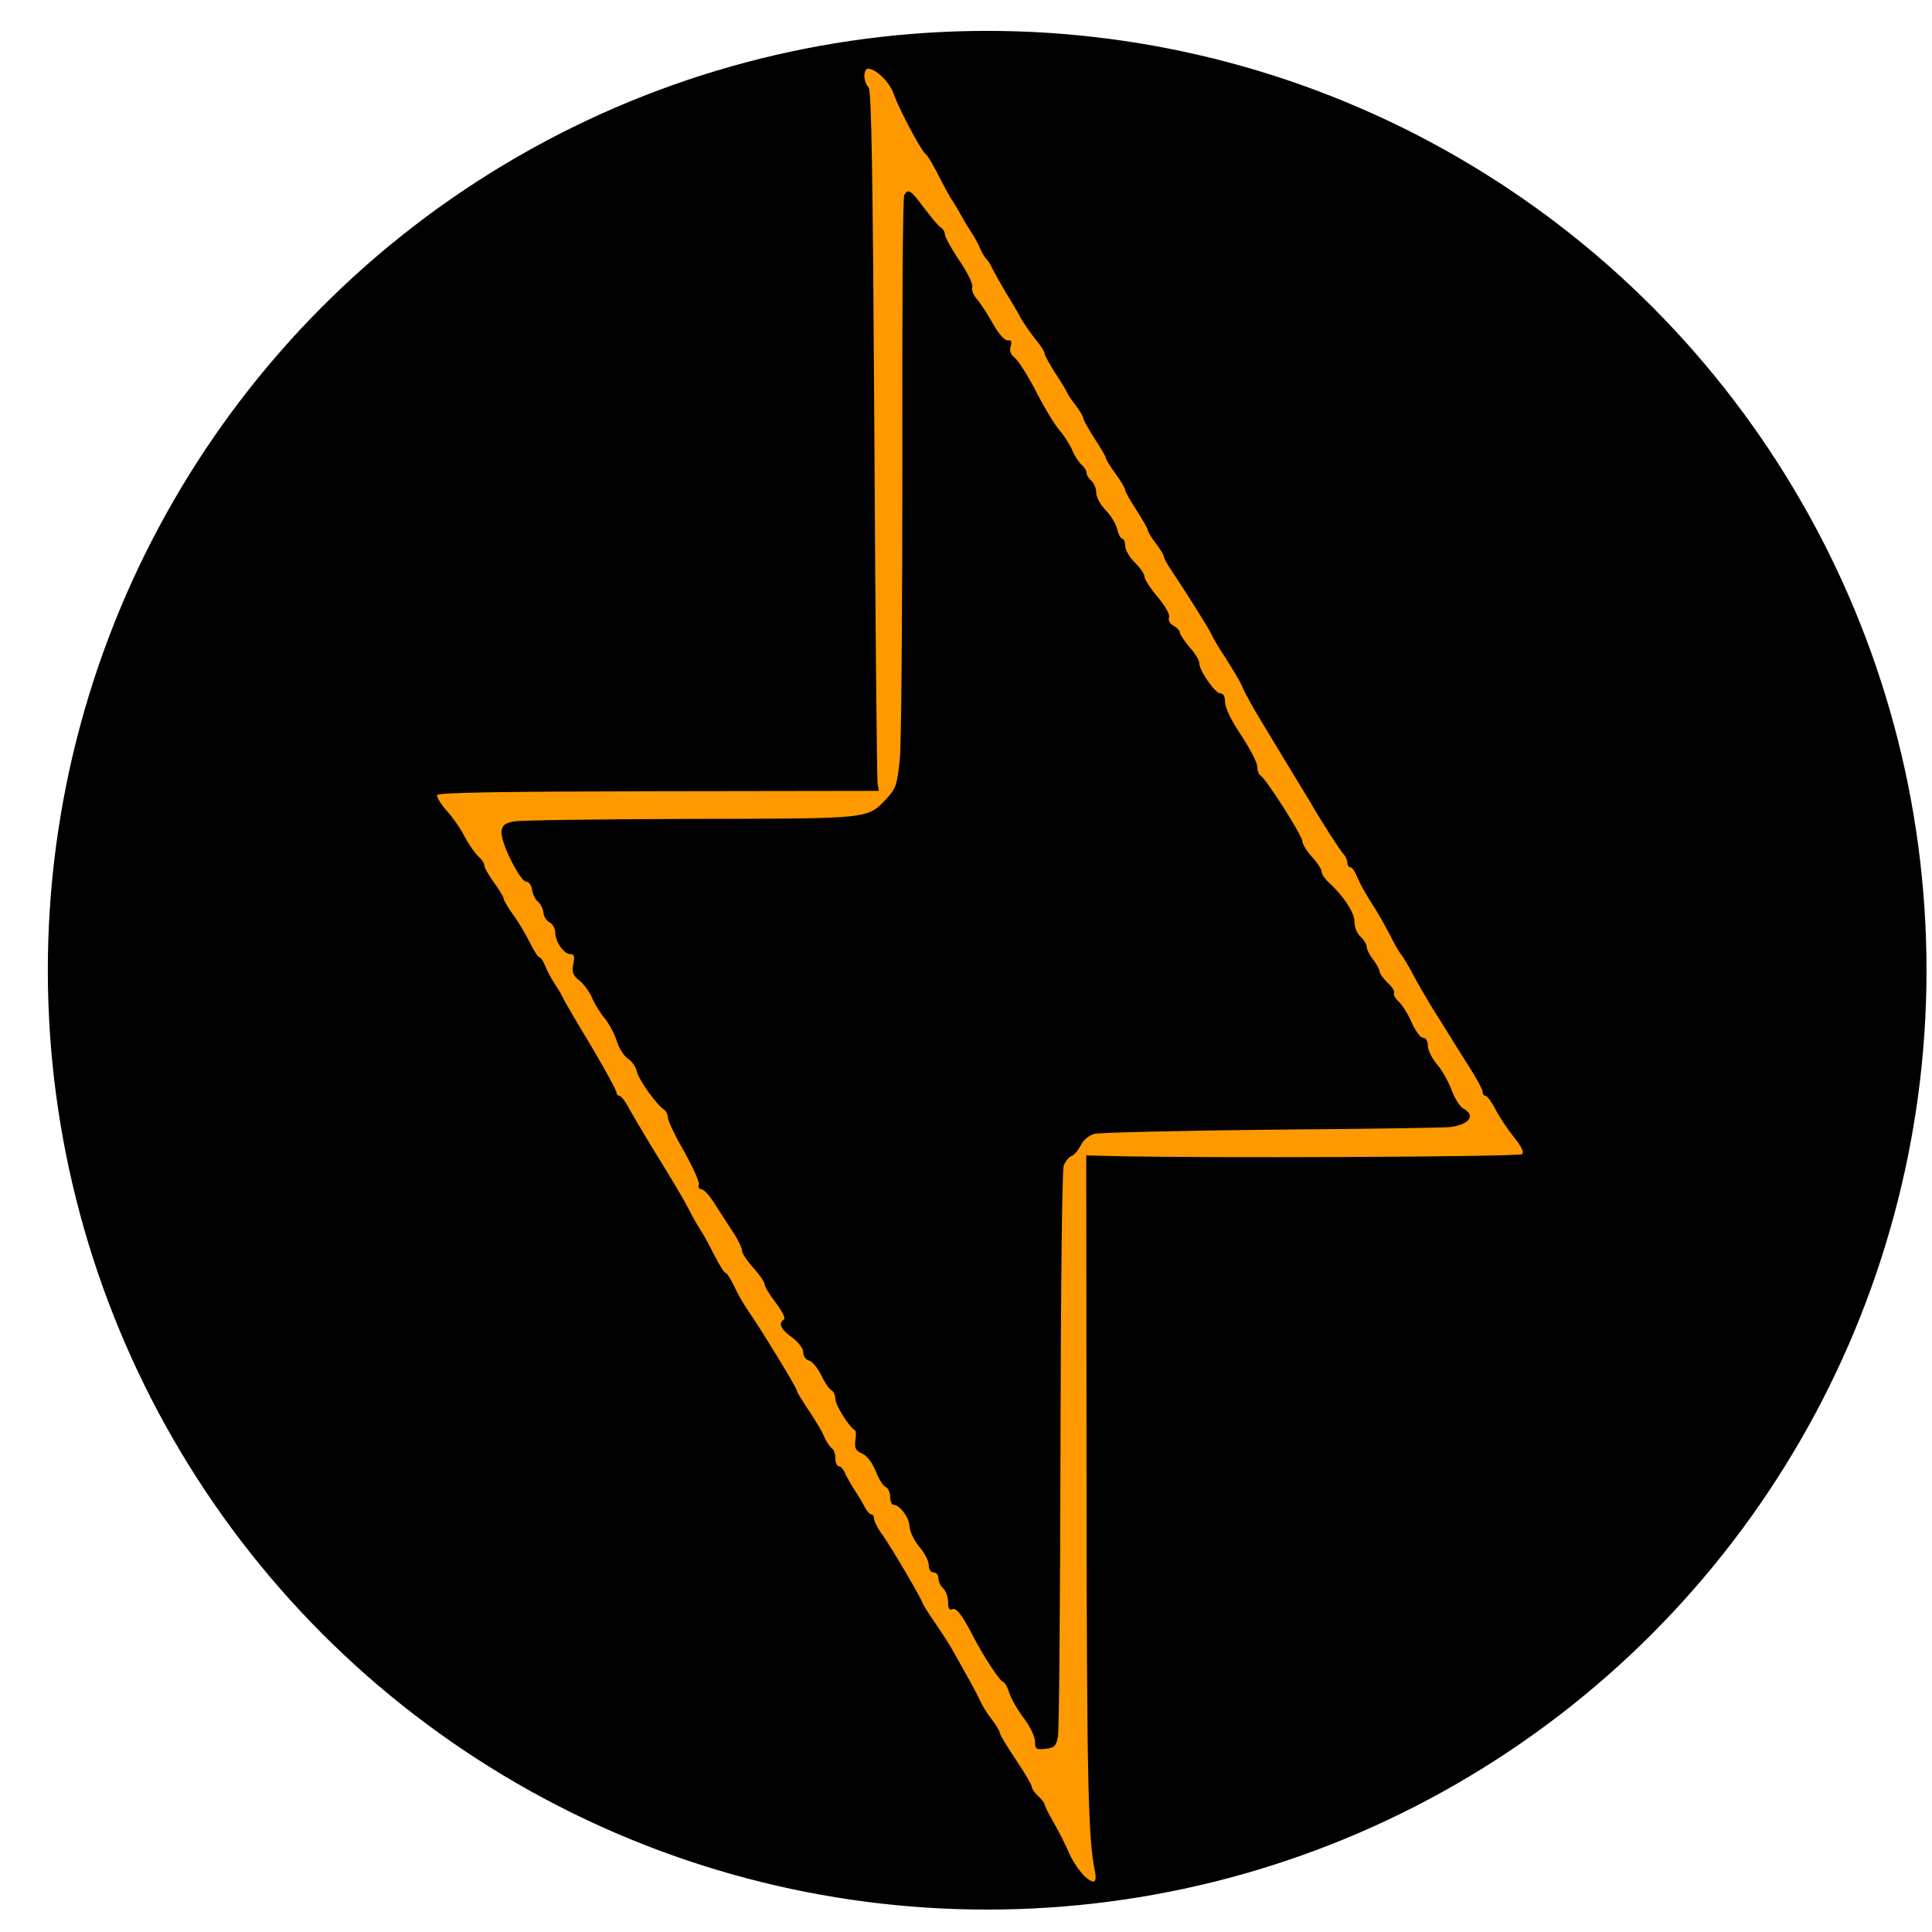 <?xml version="1.0" encoding="utf-8"?>
<svg version="1.0" width="800" height="800" viewBox="0 0 600 600" xmlns="http://www.w3.org/2000/svg">
  <path d="M266 19.3c0 1.3.6 2.9 1.3 3.5.9 1 1.3 24.5 1.8 107.5.3 58.4.8 107.3 1 108.6l.4 2.4-68.4.1c-48.9.1-68.5.4-68.8 1.2-.2.6 1.2 2.9 3.1 5s4.4 5.7 5.5 8c1.2 2.2 3 4.9 4.1 5.9s2 2.3 2 3 1.4 3.1 3 5.3c1.7 2.3 3 4.6 3 5 0 .5 1.3 2.7 2.8 4.8 1.6 2.1 3.9 6 5.2 8.6 1.3 2.7 2.7 4.8 3.1 4.8s1.2 1.2 1.8 2.7c.6 1.6 2 4.1 3.1 5.8 1.1 1.6 2.3 3.7 2.6 4.5.4.8 4.2 7.4 8.6 14.6 4.3 7.3 7.8 13.7 7.8 14.3s.4 1.1.9 1.1 1.8 1.6 2.8 3.5 4.1 7.1 6.8 11.6c7.5 12.1 10.4 17.1 12.1 20.4.8 1.6 2.3 4.3 3.4 6 1.1 1.6 3.1 5.4 4.5 8.2 1.5 2.9 3 5.3 3.4 5.3s1.6 1.9 2.7 4.2c1 2.2 3 5.7 4.4 7.7 3.4 4.8 15 23.7 15 24.6 0 .4 1.3 2.5 2.8 4.8 3.8 5.7 5 7.8 6.1 10.4.6 1.1 1.5 2.4 2 2.8.6.3 1.1 1.7 1.1 3.1 0 1.3.5 2.4 1 2.4.6 0 1.5 1 2 2.2.6 1.3 1.9 3.6 3 5.3 1.1 1.6 2.5 4 3.1 5.2.7 1.3 1.6 2.3 2.1 2.3.4 0 .8.6.8 1.3 0 .8 1.2 3.2 2.8 5.3 2.8 4 12.2 20 12.2 20.8 0 .3 1.9 3.3 4.3 6.8s4.6 7 5 7.8c.5.8 2.3 4.2 4.2 7.5s3.9 7.1 4.5 8.5 2.2 3.9 3.6 5.7c1.3 1.7 2.4 3.6 2.4 4 0 .5 2.2 4.3 5 8.4 2.7 4 5 7.9 5 8.5s.9 1.9 2 2.9 2 2.2 2 2.6c0 .5 1.3 3 2.8 5.6s3.6 6.8 4.7 9.3c2 4.6 5.7 9 7.7 9 .6 0 .8-1.2.4-3.2-2.1-10.2-2.5-26.6-2.6-119.8l-.1-102.5 7.8.2c26 .7 126.7.3 127.6-.6.6-.6-.3-2.5-2.6-5.3-1.9-2.4-4.5-6.2-5.7-8.6-1.2-2.3-2.6-4.2-3.1-4.2s-.9-.6-.9-1.3c0-.6-1.9-4.2-4.3-7.9-2.3-3.6-5.1-8.1-6.2-9.9s-3.4-5.5-5.2-8.3c-1.7-2.8-4.4-7.4-5.8-10.1-1.5-2.8-3.2-5.7-3.9-6.5-.6-.8-2.2-3.5-3.4-6-1.3-2.5-3.2-5.9-4.2-7.5-3.7-5.8-4.9-8-6.1-10.8-.6-1.5-1.5-2.7-2-2.7s-.9-.6-.9-1.4-.6-2.1-1.3-2.8c-1-1.1-6.6-9.7-10.4-16.3-.7-1.1-4.6-7.6-8.8-14.5s-8-13.3-8.6-14.3c-.5-.9-1.4-2.5-1.9-3.5-.6-.9-1.4-2.7-2-4-.5-1.2-2.7-4.8-4.7-8-2.1-3.1-4.1-6.5-4.5-7.5-.7-1.6-7-11.7-12.4-19.8-1.3-1.9-2.4-3.9-2.4-4.4 0-.4-1.1-2.3-2.5-4.1s-2.5-3.6-2.5-4.1-1.6-3.2-3.5-6.2c-1.9-2.9-3.5-5.7-3.5-6.2s-1.3-2.8-3-5.1c-1.6-2.2-3-4.4-3-4.9 0-.4-1.6-3.1-3.5-6-1.9-3-3.5-5.8-3.5-6.3s-1.1-2.4-2.5-4.2-2.5-3.5-2.5-3.7c0-.3-1.6-2.9-3.5-5.8-1.9-3-3.5-5.8-3.5-6.4s-1.3-2.6-2.9-4.5c-1.5-1.9-3.6-4.9-4.5-6.5-.9-1.7-3-5.3-4.7-8-1.6-2.8-3.5-6.1-4.2-7.5-.6-1.4-1.5-2.7-1.9-3s-1.2-1.7-1.8-3c-.5-1.4-1.9-3.9-3-5.5-1.1-1.7-2.4-3.9-3-5s-1.9-3.4-3-5c-1-1.7-3-5.3-4.4-8.2-1.5-2.8-3-5.4-3.5-5.7-1.4-.9-8.6-14.5-10-18.8-1.2-3.5-5.5-7.8-8-7.8-.6 0-1.1 1-1.1 2.3zm18.5 40.9c2.2 2.9 4.5 5.7 5.2 6.1s1.3 1.4 1.3 2.2c0 .7 2 4.4 4.5 8.1 2.6 3.8 4.3 7.4 4 8.2s.3 2.5 1.3 3.6c1.1 1.2 3.3 4.6 5 7.6 1.9 3.4 3.7 5.4 4.7 5.4 1.1-.2 1.4.3.9 1.9-.4 1.4 0 2.5 1.4 3.6 1.1.9 4 5.5 6.5 10.3 2.4 4.8 5.7 10.2 7.2 12 1.6 1.8 3.4 4.7 4.1 6.4s2 3.6 2.8 4.4c.9.7 1.6 1.8 1.6 2.5s.7 1.8 1.5 2.5 1.5 2.3 1.5 3.7 1.3 3.7 2.9 5.4c1.6 1.6 3.2 4.2 3.6 5.9.4 1.6 1.1 3 1.6 3s.9 1 .9 2.2c0 1.3 1.4 3.6 3 5.2 1.7 1.6 3 3.6 3 4.4s1.8 3.6 4.1 6.3c2.4 2.9 3.9 5.5 3.5 6.4-.3.9.3 1.9 1.4 2.5s2 1.6 2 2.2c0 .5 1.4 2.6 3 4.5 1.7 1.8 3 4 3 4.9 0 2.3 4.9 9.4 6.5 9.4 1 0 1.5 1 1.5 2.7s2 5.9 5 10.3c2.7 4.1 5 8.5 5 9.7s.5 2.5 1 2.8c1.8 1.1 13 18.7 13 20.4 0 .9 1.4 3.1 3 4.9 1.7 1.8 3 3.9 3 4.6s.9 2.1 2.1 3.2c4.6 4.2 8.2 9.6 8.1 12.4 0 1.6.8 3.6 1.9 4.6 1 .9 1.9 2.4 1.9 3.1 0 .8.9 2.6 2 4s2 3.1 2 3.7 1.2 2.2 2.5 3.5c1.4 1.2 2.3 2.7 2 3.1-.3.5.3 1.7 1.4 2.7s3 4 4.1 6.6c1.2 2.6 2.7 4.7 3.5 4.7.9 0 1.5 1 1.5 2.5 0 1.3 1.3 3.9 2.8 5.7 1.6 1.8 3.6 5.4 4.6 8.1 1 2.6 2.6 5.2 3.7 5.7 3.8 2.1 1.8 4.9-4.1 5.7-1.4.2-26.1.6-55 .8-28.9.3-53.8.9-55.5 1.3-1.8.5-3.5 1.9-4.3 3.6-.8 1.5-2 3-2.9 3.3-.8.3-1.9 1.7-2.4 3-.5 1.4-.9 38.2-1 88.2-.1 47.2-.4 87.3-.8 89.2-.6 2.9-1.1 3.4-3.9 3.7-2.9.3-3.2.1-3.2-2.3 0-1.4-1.5-4.6-3.4-7.1s-4-6.1-4.6-8-1.5-3.4-1.9-3.4c-.9 0-6.1-7.9-9.5-14.5s-5.2-8.8-6.5-8c-.7.4-1.1-.5-1.1-2.3 0-1.6-.7-3.5-1.5-4.2s-1.5-2.1-1.5-3.1c0-1.1-.7-1.9-1.5-1.9-.9 0-1.5-.9-1.5-2.3 0-1.2-1.3-3.8-3-5.7-1.6-2-2.9-4.7-3-6.3 0-2.6-3-6.7-5-6.7-.5 0-1-1.1-1-2.5s-.7-2.8-1.5-3.1c-.7-.3-2.1-2.5-3-4.9-1.1-2.6-2.6-4.7-4.2-5.4-2-.9-2.4-1.7-2.1-4.1.3-1.6.2-3.1-.2-3.2-1.6-.8-6-7.7-6-9.6 0-1.2-.6-2.5-1.4-2.9-.7-.4-2.1-2.6-3.1-4.7s-2.7-4.1-3.7-4.4c-1-.2-1.8-1.4-1.8-2.6s-1.5-3.1-3.5-4.6c-3.5-2.5-4.3-4.4-2.5-5.5.6-.4-.5-2.6-2.5-5.2-1.9-2.5-3.5-5.1-3.5-5.8s-1.6-3-3.5-5.1-3.5-4.5-3.5-5.3-1.1-3.1-2.3-5c-1.3-2-3.9-6-5.7-8.8-1.7-2.9-3.8-5.3-4.6-5.3-.7 0-1.1-.6-.8-1.4.3-.7-1.8-5.3-4.5-10.2-2.8-4.8-5.1-9.6-5.1-10.6 0-.9-.6-2.1-1.2-2.5-2.3-1.5-7.7-9-8.4-11.7-.3-1.5-1.6-3.4-2.9-4.2-1.2-.8-2.7-3.2-3.4-5.4-.6-2.1-2.3-5.2-3.6-6.9-1.4-1.6-3.2-4.5-4-6.4s-2.6-4.4-4-5.5c-2-1.6-2.4-2.5-1.9-5.1.5-2.4.3-3.1-.9-3.1-2 0-4.7-3.8-4.7-6.7 0-1.2-.8-2.7-1.8-3.2s-1.8-1.9-1.9-3.1-.9-2.7-1.7-3.3c-.8-.7-1.6-2.3-1.8-3.7s-1-2.5-1.8-2.5c-1.9 0-8-12.2-7.7-15.5.2-1.9.9-2.6 3.7-3.2 1.9-.4 26.6-.7 54.8-.8 56.4-.1 55 .1 61-6.2 3-3.2 3.4-4.3 4.2-12.4.5-4.9.8-46 .8-91.4-.1-45.4.1-83.1.6-83.8 1.2-2 2-1.5 6.1 4z" fill="#f90"/>
  <circle style="stroke: rgb(0, 0, 0);" cx="306.575" cy="301.315" r="291.224"/>
  <path d="M 268.44 23.618 C 268.44 24.918 269.04 26.518 269.74 27.118 C 270.64 28.118 271.04 51.618 271.54 134.618 C 271.84 193.018 272.34 241.918 272.54 243.218 L 272.94 245.618 L 204.54 245.718 C 155.64 245.818 136.04 246.118 135.74 246.918 C 135.54 247.518 136.94 249.818 138.84 251.918 C 140.74 254.018 143.24 257.618 144.34 259.918 C 145.54 262.118 147.34 264.818 148.44 265.818 C 149.54 266.818 150.44 268.118 150.44 268.818 C 150.44 269.518 151.84 271.918 153.44 274.118 C 155.14 276.418 156.44 278.718 156.44 279.118 C 156.44 279.618 157.74 281.818 159.24 283.918 C 160.84 286.018 163.14 289.918 164.44 292.518 C 165.74 295.218 167.14 297.318 167.54 297.318 C 167.94 297.318 168.74 298.518 169.34 300.018 C 169.94 301.618 171.34 304.118 172.44 305.818 C 173.54 307.418 174.74 309.518 175.04 310.318 C 175.44 311.118 179.24 317.718 183.64 324.918 C 187.94 332.218 191.44 338.618 191.44 339.218 C 191.44 339.818 191.84 340.318 192.34 340.318 C 192.84 340.318 194.14 341.918 195.14 343.818 C 196.14 345.718 199.24 350.918 201.94 355.418 C 209.44 367.518 212.34 372.518 214.04 375.818 C 214.84 377.418 216.34 380.118 217.44 381.818 C 218.54 383.418 220.54 387.218 221.94 390.018 C 223.44 392.918 224.94 395.318 225.34 395.318 C 225.74 395.318 226.94 397.218 228.04 399.518 C 229.04 401.718 231.04 405.218 232.44 407.218 C 235.84 412.018 247.44 430.918 247.44 431.818 C 247.44 432.218 248.74 434.318 250.24 436.618 C 254.04 442.318 255.24 444.418 256.34 447.018 C 256.94 448.118 257.84 449.418 258.34 449.818 C 258.94 450.118 259.44 451.518 259.44 452.918 C 259.44 454.218 259.94 455.318 260.44 455.318 C 261.04 455.318 261.94 456.318 262.44 457.518 C 263.04 458.818 264.34 461.118 265.44 462.818 C 266.54 464.418 267.94 466.818 268.54 468.018 C 269.24 469.318 270.14 470.318 270.64 470.318 C 271.04 470.318 271.44 470.918 271.44 471.618 C 271.44 472.418 272.64 474.818 274.24 476.918 C 277.04 480.918 286.44 496.918 286.44 497.718 C 286.44 498.018 288.34 501.018 290.74 504.518 C 293.14 508.018 295.34 511.518 295.74 512.318 C 296.24 513.118 298.04 516.518 299.94 519.818 C 301.84 523.118 303.84 526.918 304.44 528.318 C 305.04 529.718 306.64 532.218 308.04 534.018 C 309.34 535.718 310.44 537.618 310.44 538.018 C 310.44 538.518 312.64 542.318 315.44 546.418 C 318.14 550.418 320.44 554.318 320.44 554.918 C 320.44 555.518 321.34 556.818 322.44 557.818 C 323.54 558.818 324.44 560.018 324.44 560.418 C 324.44 560.918 325.74 563.418 327.24 566.018 C 328.74 568.618 330.84 572.818 331.94 575.318 C 333.94 579.918 337.64 584.318 339.64 584.318 C 340.24 584.318 340.44 583.118 340.04 581.118 C 337.94 570.918 337.54 554.518 337.44 461.318 L 337.34 358.818 L 345.14 359.018 C 371.14 359.718 471.84 359.318 472.74 358.418 C 473.34 357.818 472.44 355.918 470.14 353.118 C 468.24 350.718 465.64 346.918 464.44 344.518 C 463.24 342.218 461.84 340.318 461.34 340.318 C 460.84 340.318 460.44 339.718 460.44 339.018 C 460.44 338.418 458.54 334.818 456.14 331.118 C 453.84 327.518 451.04 323.018 449.94 321.218 C 448.84 319.418 446.54 315.718 444.74 312.918 C 443.04 310.118 440.34 305.518 438.94 302.818 C 437.44 300.018 435.74 297.118 435.04 296.318 C 434.44 295.518 432.84 292.818 431.64 290.318 C 430.34 287.818 428.44 284.418 427.44 282.818 C 423.74 277.018 422.54 274.818 421.34 272.018 C 420.74 270.518 419.84 269.318 419.34 269.318 C 418.84 269.318 418.44 268.718 418.44 267.918 C 418.44 267.118 417.84 265.818 417.14 265.118 C 416.14 264.018 410.54 255.418 406.74 248.818 C 406.04 247.718 402.14 241.218 397.94 234.318 C 393.74 227.418 389.94 221.018 389.34 220.018 C 388.84 219.118 387.94 217.518 387.44 216.518 C 386.84 215.618 386.04 213.818 385.44 212.518 C 384.94 211.318 382.74 207.718 380.74 204.518 C 378.64 201.418 376.64 198.018 376.24 197.018 C 375.54 195.418 369.24 185.318 363.84 177.218 C 362.54 175.318 361.44 173.318 361.44 172.818 C 361.44 172.418 360.34 170.518 358.94 168.718 C 357.54 166.918 356.44 165.118 356.44 164.618 C 356.44 164.118 354.84 161.418 352.94 158.418 C 351.04 155.518 349.44 152.718 349.44 152.218 C 349.44 151.718 348.14 149.418 346.44 147.118 C 344.84 144.918 343.44 142.718 343.44 142.218 C 343.44 141.818 341.84 139.118 339.94 136.218 C 338.04 133.218 336.44 130.418 336.44 129.918 C 336.44 129.418 335.34 127.518 333.94 125.718 C 332.54 123.918 331.44 122.218 331.44 122.018 C 331.44 121.718 329.84 119.118 327.94 116.218 C 326.04 113.218 324.44 110.418 324.44 109.818 C 324.44 109.218 323.14 107.218 321.54 105.318 C 320.04 103.418 317.94 100.418 317.04 98.818 C 316.14 97.118 314.04 93.518 312.34 90.818 C 310.74 88.018 308.84 84.718 308.14 83.318 C 307.54 81.918 306.64 80.618 306.24 80.318 C 305.84 80.018 305.04 78.618 304.44 77.318 C 303.94 75.918 302.54 73.418 301.44 71.818 C 300.34 70.118 299.04 67.918 298.44 66.818 C 297.84 65.718 296.54 63.418 295.44 61.818 C 294.44 60.118 292.44 56.518 291.04 53.618 C 289.54 50.818 288.04 48.218 287.54 47.918 C 286.14 47.018 278.94 33.418 277.54 29.118 C 276.34 25.618 272.04 21.318 269.54 21.318 C 268.94 21.318 268.44 22.318 268.44 23.618 L 268.44 23.618 Z M 286.94 64.518 C 289.14 67.418 291.44 70.218 292.14 70.618 C 292.84 71.018 293.44 72.018 293.44 72.818 C 293.44 73.518 295.44 77.218 297.94 80.918 C 300.54 84.718 302.24 88.318 301.94 89.118 C 301.64 89.918 302.24 91.618 303.24 92.718 C 304.34 93.918 306.54 97.318 308.24 100.318 C 310.14 103.718 311.94 105.718 312.94 105.718 C 314.04 105.518 314.34 106.018 313.84 107.618 C 313.44 109.018 313.84 110.118 315.24 111.218 C 316.34 112.118 319.24 116.718 321.74 121.518 C 324.14 126.318 327.44 131.718 328.94 133.518 C 330.54 135.318 332.34 138.218 333.04 139.918 C 333.74 141.618 335.04 143.518 335.84 144.318 C 336.74 145.018 337.44 146.118 337.44 146.818 C 337.44 147.518 338.14 148.618 338.94 149.318 C 339.74 150.018 340.44 151.618 340.44 153.018 C 340.44 154.418 341.74 156.718 343.34 158.418 C 344.94 160.018 346.54 162.618 346.94 164.318 C 347.34 165.918 348.04 167.318 348.54 167.318 C 349.04 167.318 349.44 168.318 349.44 169.518 C 349.44 170.818 350.84 173.118 352.44 174.718 C 354.14 176.318 355.44 178.318 355.44 179.118 C 355.44 179.918 357.24 182.718 359.54 185.418 C 361.94 188.318 363.44 190.918 363.04 191.818 C 362.74 192.718 363.34 193.718 364.44 194.318 C 365.54 194.918 366.44 195.918 366.44 196.518 C 366.44 197.018 367.84 199.118 369.44 201.018 C 371.14 202.818 372.44 205.018 372.44 205.918 C 372.44 208.218 377.34 215.318 378.94 215.318 C 379.94 215.318 380.44 216.318 380.44 218.018 C 380.44 219.718 382.44 223.918 385.44 228.318 C 388.14 232.418 390.44 236.818 390.44 238.018 C 390.44 239.218 390.94 240.518 391.44 240.818 C 393.24 241.918 404.44 259.518 404.44 261.218 C 404.44 262.118 405.84 264.318 407.44 266.118 C 409.14 267.918 410.44 270.018 410.44 270.718 C 410.44 271.418 411.34 272.818 412.54 273.918 C 417.14 278.118 420.74 283.518 420.64 286.318 C 420.64 287.918 421.44 289.918 422.54 290.918 C 423.54 291.818 424.44 293.318 424.44 294.018 C 424.44 294.818 425.34 296.618 426.44 298.018 C 427.54 299.418 428.44 301.118 428.44 301.718 C 428.44 302.318 429.64 303.918 430.94 305.218 C 432.34 306.418 433.24 307.918 432.94 308.318 C 432.64 308.818 433.24 310.018 434.34 311.018 C 435.44 312.018 437.34 315.018 438.44 317.618 C 439.64 320.218 441.14 322.318 441.94 322.318 C 442.84 322.318 443.44 323.318 443.44 324.818 C 443.44 326.118 444.74 328.718 446.24 330.518 C 447.84 332.318 449.84 335.918 450.84 338.618 C 451.84 341.218 453.44 343.818 454.54 344.318 C 458.34 346.418 456.34 349.218 450.44 350.018 C 449.04 350.218 424.34 350.618 395.44 350.818 C 366.54 351.118 341.64 351.718 339.94 352.118 C 338.14 352.618 336.44 354.018 335.64 355.718 C 334.84 357.218 333.64 358.718 332.74 359.018 C 331.94 359.318 330.84 360.718 330.34 362.018 C 329.84 363.418 329.44 400.218 329.34 450.218 C 329.24 497.418 328.94 537.518 328.54 539.418 C 327.94 542.318 327.44 542.818 324.64 543.118 C 321.74 543.418 321.44 543.218 321.44 540.818 C 321.44 539.418 319.94 536.218 318.04 533.718 C 316.14 531.218 314.04 527.618 313.44 525.718 C 312.84 523.818 311.94 522.318 311.54 522.318 C 310.64 522.318 305.44 514.418 302.04 507.818 C 298.64 501.218 296.84 499.018 295.54 499.818 C 294.84 500.218 294.44 499.318 294.44 497.518 C 294.44 495.918 293.74 494.018 292.94 493.318 C 292.14 492.618 291.44 491.218 291.44 490.218 C 291.44 489.118 290.74 488.318 289.94 488.318 C 289.04 488.318 288.44 487.418 288.44 486.018 C 288.44 484.818 287.14 482.218 285.44 480.318 C 283.84 478.318 282.54 475.618 282.44 474.018 C 282.44 471.418 279.44 467.318 277.44 467.318 C 276.94 467.318 276.44 466.218 276.44 464.818 C 276.44 463.418 275.74 462.018 274.94 461.718 C 274.24 461.418 272.84 459.218 271.94 456.818 C 270.84 454.218 269.34 452.118 267.74 451.418 C 265.74 450.518 265.34 449.718 265.64 447.318 C 265.94 445.718 265.84 444.218 265.44 444.118 C 263.84 443.318 259.44 436.418 259.44 434.518 C 259.44 433.318 258.84 432.018 258.04 431.618 C 257.34 431.218 255.94 429.018 254.94 426.918 C 253.94 424.818 252.24 422.818 251.24 422.518 C 250.24 422.318 249.44 421.118 249.44 419.918 C 249.44 418.718 247.94 416.818 245.94 415.318 C 242.44 412.818 241.64 410.918 243.44 409.818 C 244.04 409.418 242.94 407.218 240.94 404.618 C 239.04 402.118 237.44 399.518 237.44 398.818 C 237.44 398.118 235.84 395.818 233.94 393.718 C 232.04 391.618 230.44 389.218 230.44 388.418 C 230.44 387.618 229.34 385.318 228.14 383.418 C 226.84 381.418 224.24 377.418 222.44 374.618 C 220.74 371.718 218.64 369.318 217.84 369.318 C 217.14 369.318 216.74 368.718 217.04 367.918 C 217.34 367.218 215.24 362.618 212.54 357.718 C 209.74 352.918 207.44 348.118 207.44 347.118 C 207.44 346.218 206.84 345.018 206.24 344.618 C 203.94 343.118 198.54 335.618 197.84 332.918 C 197.54 331.418 196.24 329.518 194.94 328.718 C 193.74 327.918 192.24 325.518 191.54 323.318 C 190.94 321.218 189.24 318.118 187.94 316.418 C 186.54 314.818 184.74 311.918 183.94 310.018 C 183.14 308.118 181.34 305.618 179.94 304.518 C 177.94 302.918 177.54 302.018 178.04 299.418 C 178.54 297.018 178.34 296.318 177.14 296.318 C 175.14 296.318 172.44 292.518 172.44 289.618 C 172.44 288.418 171.64 286.918 170.64 286.418 C 169.64 285.918 168.84 284.518 168.74 283.318 C 168.64 282.118 167.84 280.618 167.04 280.018 C 166.24 279.318 165.44 277.718 165.24 276.318 C 165.04 274.918 164.24 273.818 163.44 273.818 C 161.54 273.818 155.44 261.618 155.74 258.318 C 155.94 256.418 156.64 255.718 159.44 255.118 C 161.34 254.718 186.04 254.418 214.24 254.318 C 270.64 254.218 269.24 254.418 275.24 248.118 C 278.24 244.918 278.64 243.818 279.44 235.718 C 279.94 230.818 280.24 189.718 280.24 144.318 C 280.14 98.918 280.34 61.218 280.84 60.518 C 282.04 58.518 282.84 59.018 286.94 64.518 L 286.94 64.518 Z" fill="#f90"/>
</svg>